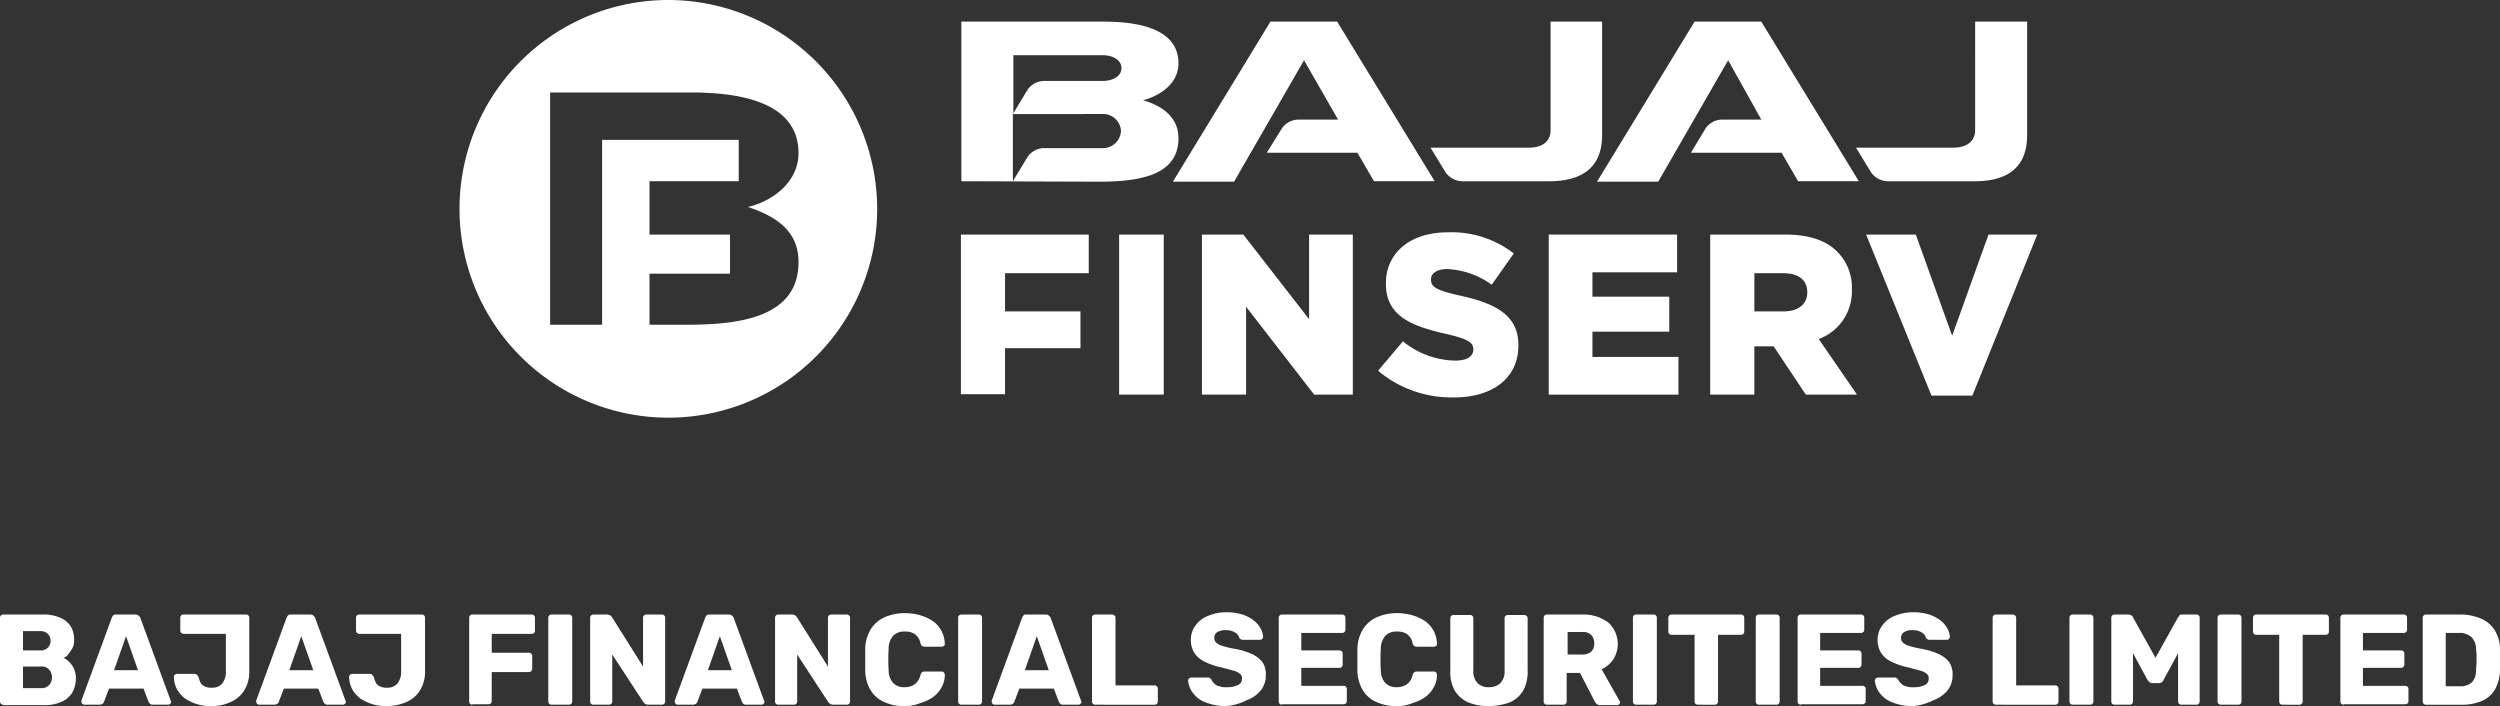 <svg xmlns="http://www.w3.org/2000/svg" width="264" height="74.561" viewBox="0 0 264 74.561">
  <rect x="0" y="0" width="264" height="74.561" fill="#333333" stroke="none"/>
  <g id="Bajaj_logo" transform="translate(-62.1 -51.4)">
    <g id="Group_22420" data-name="Group 22420" transform="translate(110.625 51.4)">
      <path id="Path_34479" data-name="Path 34479" d="M271.1,72.955V56.1h14.912c3.06,0,8.015.437,8.015,4.42,0,1.992-1.749,3.352-3.74,3.886,2.526.729,3.74,2.137,3.74,4.032,0,4.129-4.712,4.517-8.015,4.566L271.1,72.955Zm5.44-7.092,1.554-2.574a2.145,2.145,0,0,1,1.8-.923h6.12c1.069,0,1.992-.486,1.992-1.36,0-.826-.874-1.36-1.992-1.36h-9.423v6.217Zm0,0v7.092l1.554-2.574a2.145,2.145,0,0,1,1.8-.923h6.023a1.918,1.918,0,0,0,2.04-1.8,1.889,1.889,0,0,0-2.04-1.8Zm30.747-5.683L299.9,73h-6.46l10.3-16.9h7.043l10.3,16.855h-6.412l-1.749-3.012h-9.569l1.6-2.574a2.145,2.145,0,0,1,1.8-.923h4.129Zm44.785,0L344.69,73h-6.46l10.3-16.9h7.043l10.3,16.855h-6.412l-1.749-3.012h-9.569l1.554-2.574a2.122,2.122,0,0,1,1.749-.923h4.129l-3.5-6.266Zm-20.984,9.229c1.263,0,2.234-.583,2.234-1.846V56.1h5.44v12c0,3.643-2.429,4.857-5.586,4.857h-9.132a2.21,2.21,0,0,1-1.8-.923l-1.6-2.623Zm44.785,0c1.263,0,2.283-.583,2.283-1.846V56.1h5.489v12c0,3.643-2.38,4.857-5.537,4.857h-9.132a2.21,2.21,0,0,1-1.8-.923l-1.6-2.623Z" transform="translate(-218.106 -53.817)" fill="#fff"/>
      <path id="Path_34480" data-name="Path 34480" d="M271,102.4h13.5v4.08h-8.84v4.032h7.966V114.4h-7.966v4.857H271Z" transform="translate(-218.054 -77.627)" fill="#fff"/>
      <path id="Path_34481" data-name="Path 34481" d="M305.4,102.4h4.712v16.9H305.4Z" transform="translate(-235.745 -77.627)" fill="#fff"/>
      <path id="Path_34482" data-name="Path 34482" d="M323.4,102.4h4.372l6.946,8.938V102.4h4.615v16.9h-4.08l-7.189-9.278V119.3H323.4Z" transform="translate(-245.001 -77.627)" fill="#fff"/>
      <path id="Path_34483" data-name="Path 34483" d="M361.7,116.521l2.623-3.109a8.987,8.987,0,0,0,5.489,2.04c1.263,0,1.943-.437,1.943-1.166v-.049c0-.68-.534-1.069-2.866-1.6-3.595-.826-6.363-1.846-6.363-5.295v-.049c0-3.157,2.477-5.392,6.558-5.392a10.732,10.732,0,0,1,6.946,2.234l-2.332,3.3a8.657,8.657,0,0,0-4.712-1.652c-1.117,0-1.7.486-1.7,1.069v.049c0,.777.583,1.117,2.914,1.652,3.886.826,6.315,2.089,6.315,5.246v.049c0,3.449-2.72,5.489-6.8,5.489A12.038,12.038,0,0,1,361.7,116.521Z" transform="translate(-264.698 -77.37)" fill="#fff"/>
      <path id="Path_34484" data-name="Path 34484" d="M398.7,102.4h13.6v3.983h-8.938v2.574h8.112v3.692h-8.112v2.672h9.083V119.3h-13.7V102.4Z" transform="translate(-283.725 -77.627)" fill="#fff"/>
      <path id="Path_34485" data-name="Path 34485" d="M433.9,102.4h7.966c2.574,0,4.372.68,5.489,1.846a5.346,5.346,0,0,1,1.506,3.934v.049a5.357,5.357,0,0,1-3.5,5.2L449.4,119.3H444l-3.4-5.1h-2.04v5.1H433.9V102.4Zm7.723,8.112c1.6,0,2.526-.777,2.526-1.992v-.049c0-1.311-.971-1.992-2.526-1.992h-3.06v4.032Z" transform="translate(-301.827 -77.627)" fill="#fff"/>
      <path id="Path_34486" data-name="Path 34486" d="M467.8,102.4h5.246l3.837,10.686,3.837-10.686h5.149l-6.849,17H474.7Z" transform="translate(-319.261 -77.627)" fill="#fff"/>
      <path id="Path_34487" data-name="Path 34487" d="M197.8,79.087c0,6.023-6.7,6.557-11.463,6.606h-4.275V80.3h8.5V76.173h-8.5V70.538h9.423V66.167H177.058V85.693h-5.489V61.163h14.767c4.372,0,11.463.631,11.463,6.412,0,2.866-2.477,5-5.343,5.683C196,74.424,197.8,76.173,197.8,79.087ZM184.053,51.4a22.053,22.053,0,1,0,22.053,22.053h0A22.1,22.1,0,0,0,184.053,51.4Z" transform="translate(-162 -51.4)" fill="#fff"/>
    </g>
    <g id="Group_22421" data-name="Group 22421" transform="translate(62.1 116.052)">
      <path id="Path_34488" data-name="Path 34488" d="M62.44,194.521a.332.332,0,0,1-.34-.34v-8.84a.332.332,0,0,1,.34-.34h4.129a4.267,4.267,0,0,1,1.894.34,2.354,2.354,0,0,1,1.117.923,2.7,2.7,0,0,1,.34,1.457,1.663,1.663,0,0,1-.194.874,7.106,7.106,0,0,1-.437.631.994.994,0,0,1-.486.34,2.388,2.388,0,0,1,1.312,2.137,3.2,3.2,0,0,1-.389,1.554,2.527,2.527,0,0,1-1.166.971,4.407,4.407,0,0,1-1.894.34H62.44Zm2.089-5.732h1.8a1.068,1.068,0,0,0,.826-.291,1.056,1.056,0,0,0,0-1.457,1.143,1.143,0,0,0-.826-.291h-1.8Zm0,3.983h1.894a1.039,1.039,0,0,0,.874-.34,1.191,1.191,0,0,0,.291-.777,1.226,1.226,0,0,0-.291-.826,1.039,1.039,0,0,0-.874-.34H64.529Z" transform="translate(-62.1 -184.757)" fill="#fff"/>
      <path id="Path_34489" data-name="Path 34489" d="M80.091,194.521a.343.343,0,0,1-.291-.291v-.146l3.206-8.743a1.062,1.062,0,0,1,.146-.243.41.41,0,0,1,.34-.1h1.992a.566.566,0,0,1,.34.1.853.853,0,0,1,.194.243l3.206,8.743c0,.049.049.1.049.146a.343.343,0,0,1-.291.291H87.329a.411.411,0,0,1-.291-.1c-.049-.049-.1-.146-.146-.194l-.534-1.409H82.714l-.534,1.409c0,.049-.049.1-.146.194a.566.566,0,0,1-.34.1Zm3.157-3.643h2.526l-1.263-3.594Z" transform="translate(-71.202 -184.757)" fill="#fff"/>
      <path id="Path_34490" data-name="Path 34490" d="M103.834,194.666a4.6,4.6,0,0,1-1.457-.194,5.024,5.024,0,0,1-1.263-.583,3.386,3.386,0,0,1-.874-.971,2.962,2.962,0,0,1-.34-1.36.252.252,0,0,1,.1-.194.368.368,0,0,1,.194-.1h1.846a.411.411,0,0,1,.291.1.747.747,0,0,1,.194.291,2.439,2.439,0,0,0,.243.631,1.11,1.11,0,0,0,.486.34,1.544,1.544,0,0,0,.68.1,1.356,1.356,0,0,0,1.069-.437,2.01,2.01,0,0,0,.389-1.312V187.04H100.92c-.1,0-.146-.049-.243-.1a.371.371,0,0,1-.1-.243v-1.36a.332.332,0,0,1,.34-.34h6.606a.332.332,0,0,1,.34.34v5.683a3.685,3.685,0,0,1-.534,1.992,3.111,3.111,0,0,1-1.409,1.214A4.577,4.577,0,0,1,103.834,194.666Z" transform="translate(-81.539 -184.757)" fill="#fff"/>
      <path id="Path_34491" data-name="Path 34491" d="M118.091,194.521a.343.343,0,0,1-.291-.291v-.146l3.206-8.743a1.061,1.061,0,0,1,.146-.243.41.41,0,0,1,.34-.1h1.992a.566.566,0,0,1,.34.1.853.853,0,0,1,.194.243l3.206,8.743c0,.049.049.1.049.146a.343.343,0,0,1-.291.291h-1.652a.411.411,0,0,1-.291-.1c-.049-.049-.1-.146-.146-.194l-.534-1.409h-3.643l-.534,1.409c0,.049-.049.1-.146.194a.566.566,0,0,1-.34.1Zm3.206-3.643h2.526l-1.263-3.594Z" transform="translate(-90.744 -184.757)" fill="#fff"/>
      <path id="Path_34492" data-name="Path 34492" d="M141.934,194.666a4.6,4.6,0,0,1-1.457-.194,5.024,5.024,0,0,1-1.263-.583,3.385,3.385,0,0,1-.874-.971,2.962,2.962,0,0,1-.34-1.36.252.252,0,0,1,.1-.194.368.368,0,0,1,.194-.1h1.846a.411.411,0,0,1,.291.1.747.747,0,0,1,.194.291,2.441,2.441,0,0,0,.243.631,1.111,1.111,0,0,0,.486.34,1.544,1.544,0,0,0,.68.1,1.356,1.356,0,0,0,1.069-.437,2.01,2.01,0,0,0,.389-1.312V187.04h-4.42c-.1,0-.146-.049-.243-.1a.371.371,0,0,1-.1-.243v-1.36a.332.332,0,0,1,.34-.34h6.606a.332.332,0,0,1,.34.34v5.683a3.685,3.685,0,0,1-.534,1.992,3.111,3.111,0,0,1-1.409,1.214A5.1,5.1,0,0,1,141.934,194.666Z" transform="translate(-101.132 -184.757)" fill="#fff"/>
      <path id="Path_34493" data-name="Path 34493" d="M164.44,194.521a.332.332,0,0,1-.34-.34v-8.84a.332.332,0,0,1,.34-.34h6.266a.332.332,0,0,1,.34.34v1.36a.332.332,0,0,1-.34.34H166.48v1.992h3.935a.332.332,0,0,1,.34.34v1.36c0,.1-.049.146-.1.243a.371.371,0,0,1-.243.1H166.48v3.06a.332.332,0,0,1-.34.34h-1.7Z" transform="translate(-114.554 -184.757)" fill="#fff"/>
      <path id="Path_34494" data-name="Path 34494" d="M181.64,194.521a.332.332,0,0,1-.34-.34v-8.84a.332.332,0,0,1,.34-.34h1.846a.332.332,0,0,1,.34.34v8.84a.332.332,0,0,1-.34.34Z" transform="translate(-123.4 -184.757)" fill="#fff"/>
      <path id="Path_34495" data-name="Path 34495" d="M190.74,194.521a.332.332,0,0,1-.34-.34v-8.84a.332.332,0,0,1,.34-.34H192.2a.7.7,0,0,1,.34.1l.146.146,3.3,5.246V185.34a.332.332,0,0,1,.34-.34h1.652a.332.332,0,0,1,.34.34v8.84a.332.332,0,0,1-.34.34H196.52a.7.7,0,0,1-.34-.1c-.049-.049-.1-.146-.146-.146l-3.3-5.052v4.955a.332.332,0,0,1-.34.34Z" transform="translate(-128.079 -184.757)" fill="#fff"/>
      <path id="Path_34496" data-name="Path 34496" d="M209.091,194.521a.343.343,0,0,1-.291-.291v-.146l3.206-8.743a1.062,1.062,0,0,1,.146-.243.41.41,0,0,1,.34-.1h1.992a.566.566,0,0,1,.34.1.853.853,0,0,1,.194.243l3.206,8.743c0,.049.049.1.049.146a.343.343,0,0,1-.291.291h-1.652a.411.411,0,0,1-.291-.1c-.049-.049-.1-.146-.146-.194l-.534-1.409h-3.643l-.534,1.409c0,.049-.049.1-.146.194a.566.566,0,0,1-.34.1Zm3.206-3.643h2.526l-1.263-3.594Z" transform="translate(-137.542 -184.757)" fill="#fff"/>
      <path id="Path_34497" data-name="Path 34497" d="M230.94,194.521a.332.332,0,0,1-.34-.34v-8.84a.332.332,0,0,1,.34-.34H232.4a.7.7,0,0,1,.34.1l.146.146,3.3,5.246V185.34a.332.332,0,0,1,.34-.34h1.652a.332.332,0,0,1,.34.34v8.84a.332.332,0,0,1-.34.34H236.72a.7.7,0,0,1-.34-.1c-.049-.049-.1-.146-.146-.146l-3.3-5.052v4.955a.332.332,0,0,1-.34.34Z" transform="translate(-148.753 -184.757)" fill="#fff"/>
      <path id="Path_34498" data-name="Path 34498" d="M254.377,194.512a4.866,4.866,0,0,1-2.186-.437,3.149,3.149,0,0,1-1.409-1.214,4.212,4.212,0,0,1-.583-2.04v-2.429a4.179,4.179,0,0,1,.583-1.992,3.379,3.379,0,0,1,1.457-1.263,5.165,5.165,0,0,1,2.186-.437,5.89,5.89,0,0,1,1.652.243,4.7,4.7,0,0,1,1.311.631,2.967,2.967,0,0,1,.874,1.02,3.128,3.128,0,0,1,.34,1.36c0,.1,0,.146-.1.194a.368.368,0,0,1-.194.1h-1.846a.69.69,0,0,1-.291-.1.79.79,0,0,1-.146-.291,1.489,1.489,0,0,0-.631-.971,1.839,1.839,0,0,0-1.069-.243,1.576,1.576,0,0,0-1.166.437,2.062,2.062,0,0,0-.486,1.36,17.9,17.9,0,0,0,0,2.283,1.962,1.962,0,0,0,.486,1.36,1.576,1.576,0,0,0,1.166.437,1.847,1.847,0,0,0,1.069-.291,1.628,1.628,0,0,0,.631-.971.79.79,0,0,1,.146-.291.41.41,0,0,1,.291-.1h1.846a.252.252,0,0,1,.194.1.369.369,0,0,1,.1.194,2.575,2.575,0,0,1-.34,1.36,2.892,2.892,0,0,1-.874,1.02,4.1,4.1,0,0,1-1.311.631A4.25,4.25,0,0,1,254.377,194.512Z" transform="translate(-158.832 -184.603)" fill="#fff"/>
      <path id="Path_34499" data-name="Path 34499" d="M270.74,194.521a.332.332,0,0,1-.34-.34v-8.84a.332.332,0,0,1,.34-.34h1.846a.332.332,0,0,1,.34.34v8.84a.332.332,0,0,1-.34.34Z" transform="translate(-169.22 -184.757)" fill="#fff"/>
      <path id="Path_34500" data-name="Path 34500" d="M277.991,194.521a.343.343,0,0,1-.291-.291v-.146l3.206-8.743a1.064,1.064,0,0,1,.146-.243.41.41,0,0,1,.34-.1h1.992a.566.566,0,0,1,.34.1.853.853,0,0,1,.194.243l3.206,8.743c0,.049.049.1.049.146a.343.343,0,0,1-.291.291h-1.652a.411.411,0,0,1-.291-.1c-.049-.049-.1-.146-.146-.194l-.534-1.409h-3.643l-.534,1.409c0,.049-.049.1-.146.194a.566.566,0,0,1-.34.1Zm3.206-3.643h2.526l-1.263-3.594Z" transform="translate(-172.974 -184.757)" fill="#fff"/>
      <path id="Path_34501" data-name="Path 34501" d="M299.84,194.521a.332.332,0,0,1-.34-.34v-8.84a.332.332,0,0,1,.34-.34h1.8c.1,0,.146.049.243.1a.371.371,0,0,1,.1.243v7.14h4.129a.332.332,0,0,1,.34.34v1.36a.332.332,0,0,1-.34.34Z" transform="translate(-184.185 -184.757)" fill="#fff"/>
      <path id="Path_34502" data-name="Path 34502" d="M324.48,194.409a5.765,5.765,0,0,1-2.234-.389,2.972,2.972,0,0,1-1.36-1.02,2.43,2.43,0,0,1-.486-1.312.344.344,0,0,1,.291-.291h1.7c.146,0,.243,0,.291.049s.146.1.194.194a1.168,1.168,0,0,0,.291.389.959.959,0,0,0,.534.291,1.894,1.894,0,0,0,.777.1,2.676,2.676,0,0,0,1.214-.243.689.689,0,0,0,.389-.68.563.563,0,0,0-.194-.486,1.774,1.774,0,0,0-.68-.34c-.34-.1-.729-.194-1.263-.34a7.373,7.373,0,0,1-1.749-.583,2.666,2.666,0,0,1-1.117-.923,2.535,2.535,0,0,1-.389-1.409,2.427,2.427,0,0,1,.486-1.506,2.825,2.825,0,0,1,1.312-1.02,5.017,5.017,0,0,1,1.992-.389,5.631,5.631,0,0,1,1.651.243,4.091,4.091,0,0,1,1.214.631,2.9,2.9,0,0,1,.729.874,1.98,1.98,0,0,1,.243.874.344.344,0,0,1-.291.291h-1.8a.364.364,0,0,1-.243-.049.379.379,0,0,1-.194-.194.9.9,0,0,0-.437-.534,1.728,1.728,0,0,0-.923-.243,1.632,1.632,0,0,0-.923.194.659.659,0,0,0-.34.631.624.624,0,0,0,.194.486,1.536,1.536,0,0,0,.631.34,10.08,10.08,0,0,0,1.166.291,7.553,7.553,0,0,1,1.992.583,2.994,2.994,0,0,1,1.117.874,2.359,2.359,0,0,1,.34,1.36,2.547,2.547,0,0,1-.534,1.6,3.285,3.285,0,0,1-1.457,1.02A5.8,5.8,0,0,1,324.48,194.409Z" transform="translate(-194.933 -184.5)" fill="#fff"/>
      <path id="Path_34503" data-name="Path 34503" d="M340.44,194.521a.332.332,0,0,1-.34-.34v-8.84a.332.332,0,0,1,.34-.34H346.8a.332.332,0,0,1,.34.34V186.6a.332.332,0,0,1-.34.34H342.48v1.846h4.032a.332.332,0,0,1,.34.34v1.166c0,.1-.049.146-.1.243a.371.371,0,0,1-.243.1H342.48v1.894h4.469a.332.332,0,0,1,.34.34v1.263a.332.332,0,0,1-.34.34H340.44Z" transform="translate(-205.064 -184.757)" fill="#fff"/>
      <path id="Path_34504" data-name="Path 34504" d="M361.377,194.512a4.866,4.866,0,0,1-2.186-.437,3.149,3.149,0,0,1-1.409-1.214,4.212,4.212,0,0,1-.583-2.04v-2.429a4.179,4.179,0,0,1,.583-1.992,3.379,3.379,0,0,1,1.457-1.263,5.165,5.165,0,0,1,2.186-.437,5.89,5.89,0,0,1,1.651.243,4.7,4.7,0,0,1,1.312.631,2.967,2.967,0,0,1,.874,1.02,3.127,3.127,0,0,1,.34,1.36c0,.1,0,.146-.1.194a.368.368,0,0,1-.194.1h-1.846a.69.69,0,0,1-.291-.1.79.79,0,0,1-.146-.291,1.49,1.49,0,0,0-.631-.971,1.839,1.839,0,0,0-1.069-.243,1.576,1.576,0,0,0-1.166.437,2.062,2.062,0,0,0-.486,1.36,17.894,17.894,0,0,0,0,2.283,1.963,1.963,0,0,0,.486,1.36,1.576,1.576,0,0,0,1.166.437,1.847,1.847,0,0,0,1.069-.291,1.628,1.628,0,0,0,.631-.971.79.79,0,0,1,.146-.291.41.41,0,0,1,.291-.1h1.846a.252.252,0,0,1,.194.1.369.369,0,0,1,.1.194,2.575,2.575,0,0,1-.34,1.36,2.892,2.892,0,0,1-.874,1.02,4.1,4.1,0,0,1-1.312.631A3.942,3.942,0,0,1,361.377,194.512Z" transform="translate(-213.858 -184.603)" fill="#fff"/>
      <path id="Path_34505" data-name="Path 34505" d="M381.432,194.718a5.6,5.6,0,0,1-2.137-.389,3.149,3.149,0,0,1-1.409-1.214,3.982,3.982,0,0,1-.486-2.137V185.44a.332.332,0,0,1,.34-.34h1.749a.332.332,0,0,1,.34.34v5.537a1.781,1.781,0,0,0,.437,1.311,1.616,1.616,0,0,0,1.214.437,1.693,1.693,0,0,0,1.214-.437,1.781,1.781,0,0,0,.437-1.311V185.44a.332.332,0,0,1,.34-.34h1.749c.1,0,.146.049.243.1a.371.371,0,0,1,.1.243v5.537a4.1,4.1,0,0,1-.486,2.137,3.111,3.111,0,0,1-1.409,1.214A6.746,6.746,0,0,1,381.432,194.718Z" transform="translate(-224.246 -184.809)" fill="#fff"/>
      <path id="Path_34506" data-name="Path 34506" d="M398.04,194.521a.332.332,0,0,1-.34-.34v-8.84a.332.332,0,0,1,.34-.34h3.692a4.371,4.371,0,0,1,2.769.826,3.059,3.059,0,0,1,.534,3.934,3.114,3.114,0,0,1-1.214,1.02l1.894,3.352a.178.178,0,0,1,.049.146.343.343,0,0,1-.291.291h-1.8a.478.478,0,0,1-.389-.146.854.854,0,0,1-.194-.243l-1.554-3.012h-1.409v3.012a.332.332,0,0,1-.34.34Zm2.137-5.295h1.554a1.45,1.45,0,0,0,.971-.291,1.2,1.2,0,0,0,.34-.874,1.356,1.356,0,0,0-.292-.874,1.187,1.187,0,0,0-.971-.34h-1.554v2.38Z" transform="translate(-234.686 -184.757)" fill="#fff"/>
      <path id="Path_34507" data-name="Path 34507" d="M417.44,194.521a.332.332,0,0,1-.34-.34v-8.84a.332.332,0,0,1,.34-.34h1.846a.332.332,0,0,1,.34.34v8.84a.332.332,0,0,1-.34.34Z" transform="translate(-244.662 -184.757)" fill="#fff"/>
      <path id="Path_34508" data-name="Path 34508" d="M427.909,194.521a.332.332,0,0,1-.34-.34v-7.043H425.14a.332.332,0,0,1-.34-.34V185.34a.332.332,0,0,1,.34-.34h7.335a.332.332,0,0,1,.34.34V186.8a.332.332,0,0,1-.34.34h-2.429v7.043a.332.332,0,0,1-.34.34Z" transform="translate(-248.622 -184.757)" fill="#fff"/>
      <path id="Path_34509" data-name="Path 34509" d="M444.14,194.521a.332.332,0,0,1-.34-.34v-8.84a.332.332,0,0,1,.34-.34h1.846a.332.332,0,0,1,.34.34v8.84a.332.332,0,0,1-.34.34Z" transform="translate(-258.393 -184.757)" fill="#fff"/>
      <path id="Path_34510" data-name="Path 34510" d="M453.24,194.521a.332.332,0,0,1-.34-.34v-8.84a.332.332,0,0,1,.34-.34H459.6a.332.332,0,0,1,.34.34V186.6a.332.332,0,0,1-.34.34H455.28v1.846h4.032a.332.332,0,0,1,.34.34v1.166c0,.1-.049.146-.1.243a.371.371,0,0,1-.243.1H455.28v1.894h4.469a.332.332,0,0,1,.34.34v1.263a.332.332,0,0,1-.34.34H453.24Z" transform="translate(-263.073 -184.757)" fill="#fff"/>
      <path id="Path_34511" data-name="Path 34511" d="M473.78,194.409a5.765,5.765,0,0,1-2.234-.389,2.971,2.971,0,0,1-1.36-1.02,2.43,2.43,0,0,1-.486-1.312.343.343,0,0,1,.291-.291h1.7c.146,0,.243,0,.291.049s.146.1.194.194a1.169,1.169,0,0,0,.291.389.96.96,0,0,0,.534.291,1.894,1.894,0,0,0,.777.1,2.676,2.676,0,0,0,1.214-.243.689.689,0,0,0,.389-.68.563.563,0,0,0-.194-.486,1.776,1.776,0,0,0-.68-.34c-.34-.1-.729-.194-1.263-.34a7.372,7.372,0,0,1-1.749-.583,2.666,2.666,0,0,1-1.117-.923,2.535,2.535,0,0,1-.389-1.409,2.427,2.427,0,0,1,.486-1.506,2.825,2.825,0,0,1,1.311-1.02,5.018,5.018,0,0,1,1.992-.389,5.632,5.632,0,0,1,1.652.243,4.092,4.092,0,0,1,1.214.631,2.9,2.9,0,0,1,.729.874,1.979,1.979,0,0,1,.243.874.343.343,0,0,1-.291.291h-1.8a.364.364,0,0,1-.243-.049.379.379,0,0,1-.194-.194.9.9,0,0,0-.437-.534,1.728,1.728,0,0,0-.923-.243,1.633,1.633,0,0,0-.923.194.659.659,0,0,0-.34.631.624.624,0,0,0,.194.486,1.536,1.536,0,0,0,.631.34,10.08,10.08,0,0,0,1.166.291,7.554,7.554,0,0,1,1.992.583,3,3,0,0,1,1.117.874,2.36,2.36,0,0,1,.34,1.36,2.547,2.547,0,0,1-.534,1.6,3.284,3.284,0,0,1-1.457,1.02A6.086,6.086,0,0,1,473.78,194.409Z" transform="translate(-271.712 -184.5)" fill="#fff"/>
      <path id="Path_34512" data-name="Path 34512" d="M495.64,194.521a.332.332,0,0,1-.34-.34v-8.84a.332.332,0,0,1,.34-.34h1.8c.1,0,.146.049.243.1a.371.371,0,0,1,.1.243v7.14h4.129a.332.332,0,0,1,.34.34v1.36a.332.332,0,0,1-.34.34Z" transform="translate(-284.877 -184.757)" fill="#fff"/>
      <path id="Path_34513" data-name="Path 34513" d="M512.34,194.521a.332.332,0,0,1-.34-.34v-8.84a.332.332,0,0,1,.34-.34h1.846a.332.332,0,0,1,.34.34v8.84a.332.332,0,0,1-.34.34Z" transform="translate(-293.465 -184.757)" fill="#fff"/>
      <path id="Path_34514" data-name="Path 34514" d="M521.44,194.521a.332.332,0,0,1-.34-.34v-8.84a.332.332,0,0,1,.34-.34H522.9a.7.7,0,0,1,.34.1c.1.1.146.146.146.194l2.38,4.275,2.38-4.275a.67.67,0,0,0,.146-.194c.049-.1.194-.1.34-.1h1.457a.332.332,0,0,1,.34.34v8.84a.332.332,0,0,1-.34.34h-1.6a.332.332,0,0,1-.34-.34v-5.1l-1.554,2.866a.67.67,0,0,1-.146.194.521.521,0,0,1-.291.1h-.729a.411.411,0,0,1-.291-.1l-.194-.194-1.554-2.866v5.1a.332.332,0,0,1-.34.34Z" transform="translate(-298.145 -184.757)" fill="#fff"/>
      <path id="Path_34515" data-name="Path 34515" d="M544.54,194.521a.332.332,0,0,1-.34-.34v-8.84a.332.332,0,0,1,.34-.34h1.846a.332.332,0,0,1,.34.34v8.84a.332.332,0,0,1-.34.34Z" transform="translate(-310.025 -184.757)" fill="#fff"/>
      <path id="Path_34516" data-name="Path 34516" d="M555.009,194.521a.332.332,0,0,1-.34-.34v-7.043H552.24a.332.332,0,0,1-.34-.34V185.34a.332.332,0,0,1,.34-.34h7.335a.332.332,0,0,1,.34.34V186.8a.332.332,0,0,1-.34.34h-2.429v7.043a.332.332,0,0,1-.34.34Z" transform="translate(-313.984 -184.757)" fill="#fff"/>
      <path id="Path_34517" data-name="Path 34517" d="M571.24,194.521a.332.332,0,0,1-.34-.34v-8.84a.332.332,0,0,1,.34-.34H577.6a.332.332,0,0,1,.34.34V186.6a.332.332,0,0,1-.34.34H573.28v1.846h4.032a.332.332,0,0,1,.34.34v1.166c0,.1-.049.146-.1.243a.371.371,0,0,1-.243.1H573.28v1.894h4.469a.332.332,0,0,1,.34.34v1.263a.332.332,0,0,1-.34.34H571.24Z" transform="translate(-323.755 -184.757)" fill="#fff"/>
      <path id="Path_34518" data-name="Path 34518" d="M589.14,194.521a.332.332,0,0,1-.34-.34v-8.84a.332.332,0,0,1,.34-.34h3.546a5.47,5.47,0,0,1,2.283.437,3.091,3.091,0,0,1,1.457,1.263,3.739,3.739,0,0,1,.534,2.04v2.089a4.413,4.413,0,0,1-.534,2.089,2.881,2.881,0,0,1-1.409,1.214,5.257,5.257,0,0,1-2.234.389H589.14Zm2.089-1.943h1.457a1.927,1.927,0,0,0,.971-.194,1.351,1.351,0,0,0,.583-.583,2.128,2.128,0,0,0,.194-1.02c0-.243.049-.486.049-.729v-.631a3.44,3.44,0,0,0-.049-.68,1.839,1.839,0,0,0-.486-1.36,1.907,1.907,0,0,0-1.36-.437h-1.36v5.635Z" transform="translate(-332.96 -184.757)" fill="#fff"/>
    </g>
  </g>
</svg>
